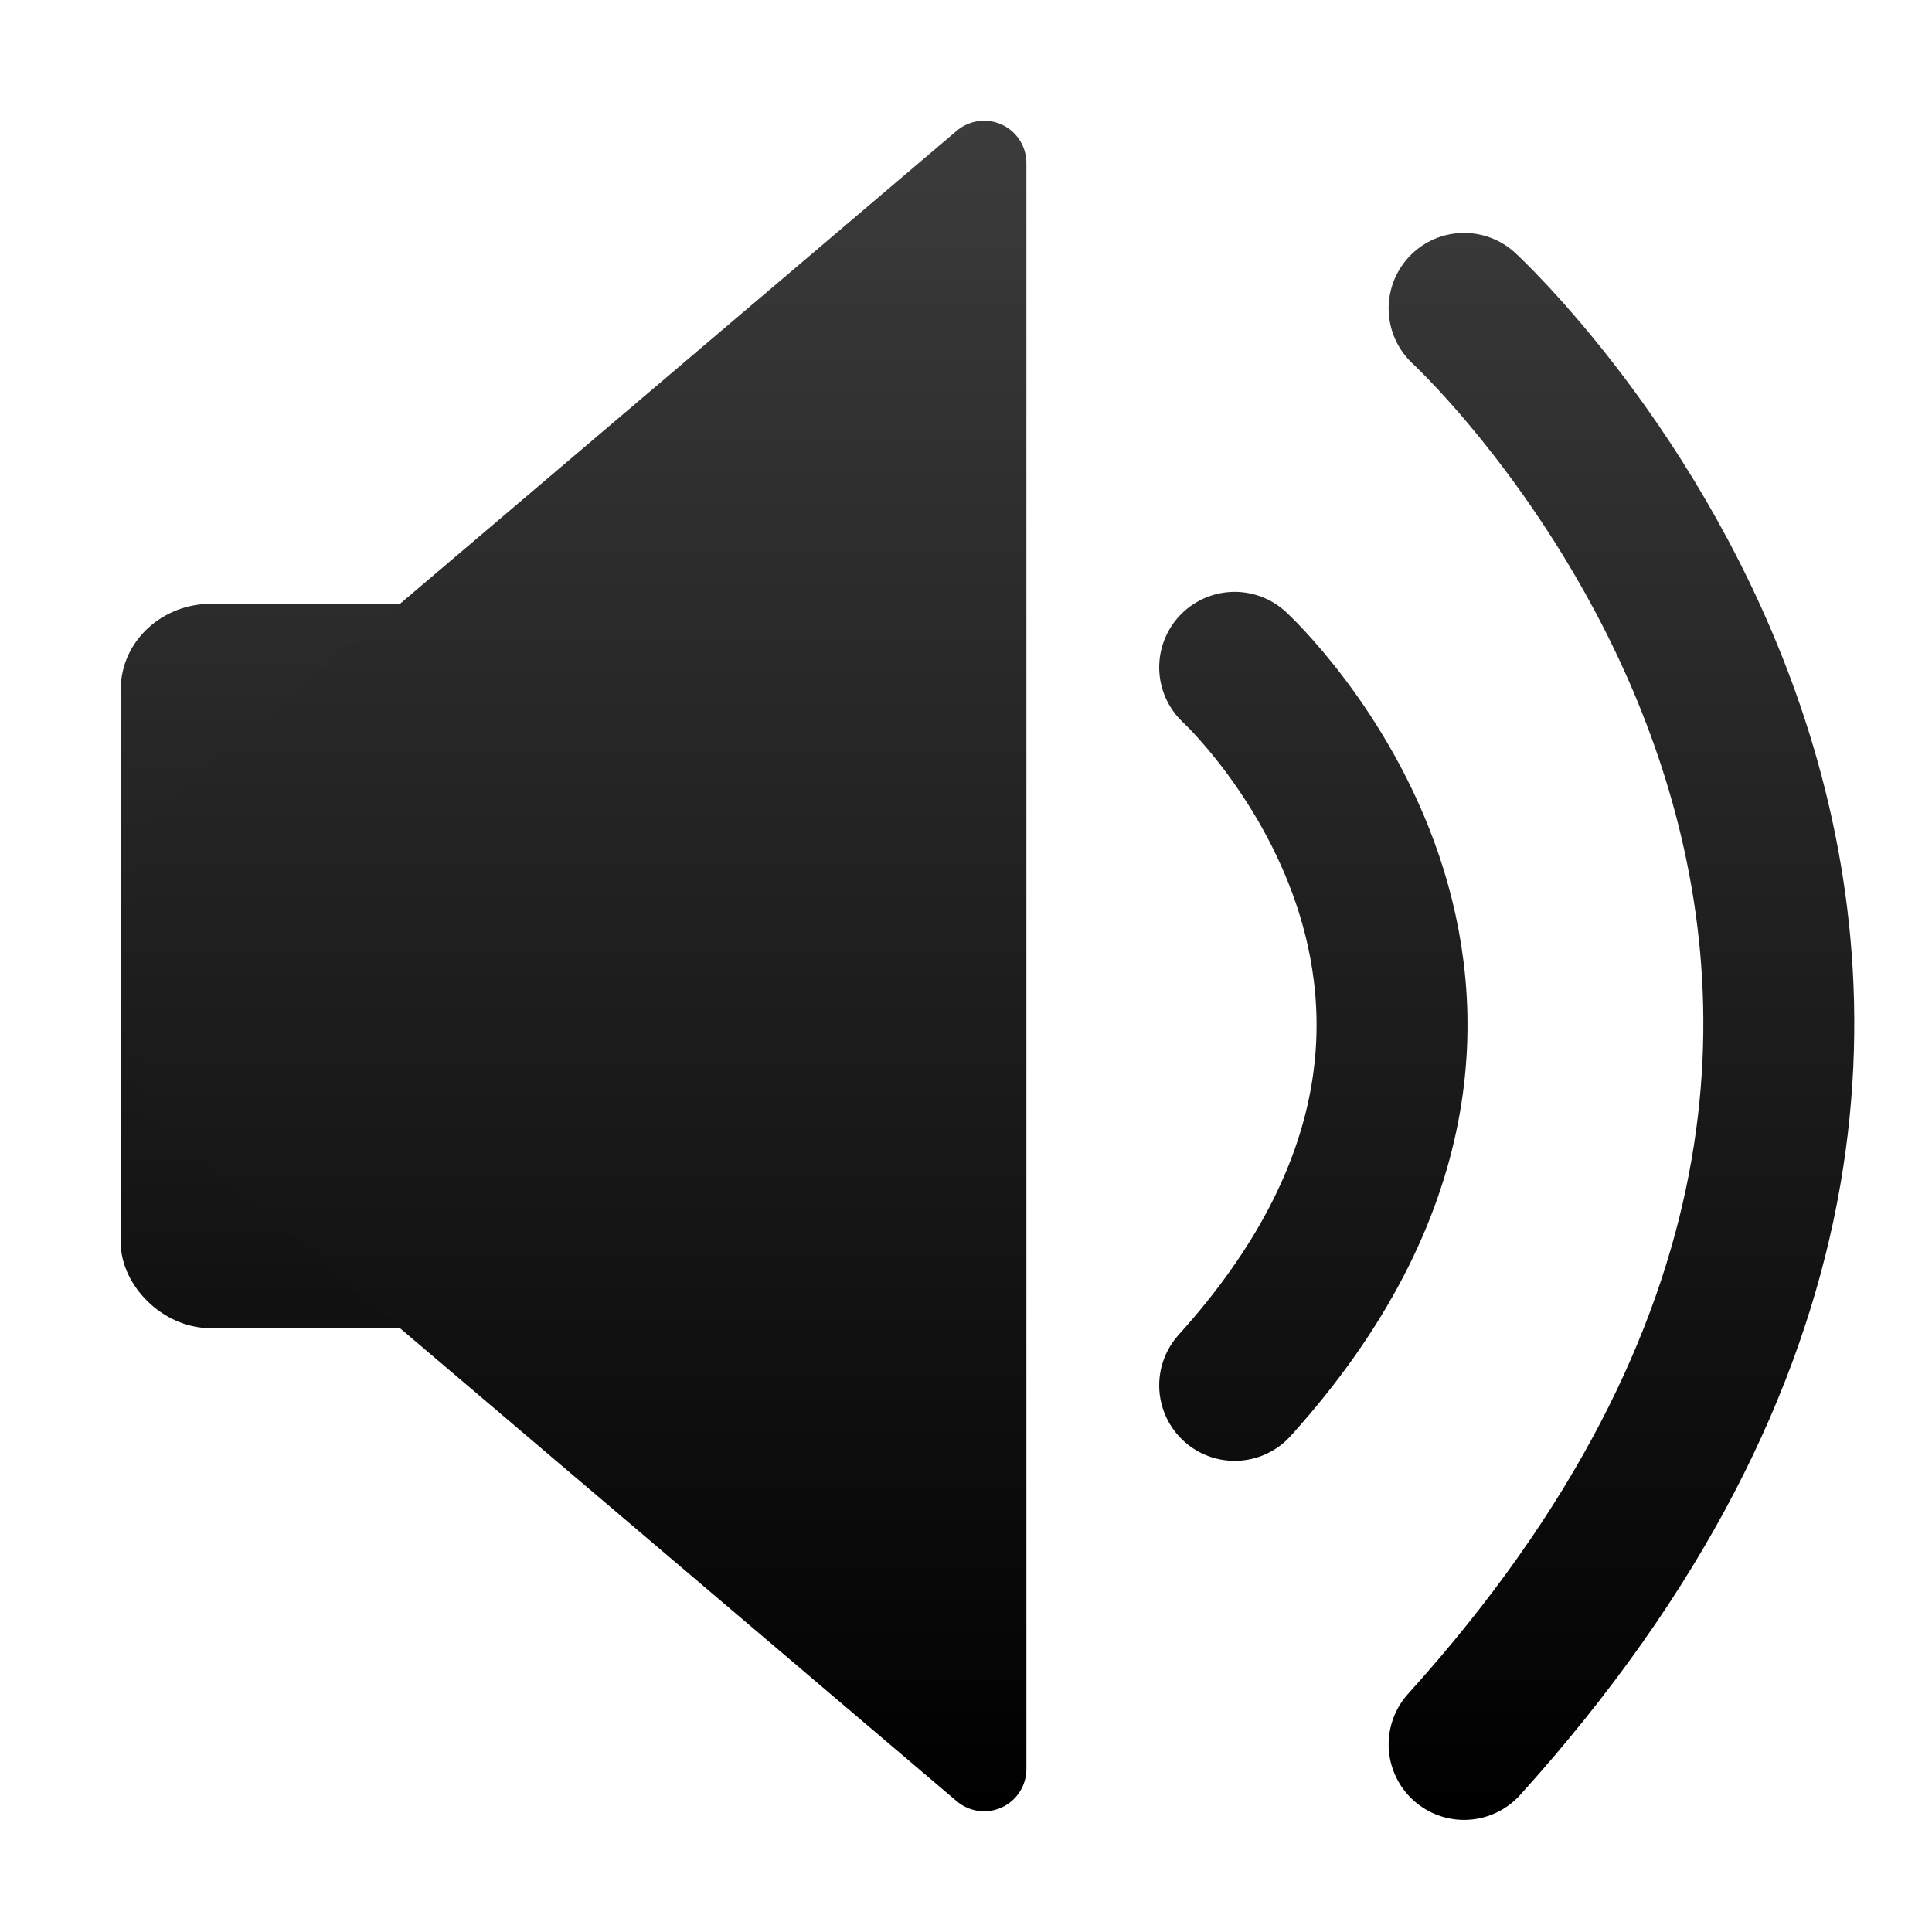 <svg xmlns="http://www.w3.org/2000/svg" xmlns:osb="http://www.openswatchbook.org/uri/2009/osb" xmlns:svg="http://www.w3.org/2000/svg" xmlns:xlink="http://www.w3.org/1999/xlink" id="svg2" width="32" height="32" version="1.1" style="display:inline"><title id="title5647">Mixxx 1.12+ iconset</title><defs id="defs28"><linearGradient id="linearGradient5515" osb:paint="solid"><stop style="stop-color:#000;stop-opacity:1" id="stop5517" offset="0"/></linearGradient><linearGradient id="linearGradient4942"><stop style="stop-color:#f60;stop-opacity:1" id="stop4944" offset="0"/><stop style="stop-color:#de5800;stop-opacity:1" id="stop4946" offset="1"/></linearGradient><linearGradient id="linearGradient5695-6"><stop style="stop-color:#3c3c3c;stop-opacity:1" id="stop5697-6" offset="0"/><stop style="stop-color:#000;stop-opacity:1" id="stop5699-7" offset="1"/></linearGradient><filter id="filter6108" width="1.5" height="1.5" x="-.25" y="-.25" color-interpolation-filters="sRGB"><feGaussianBlur id="feGaussianBlur6110" in="SourceAlpha" result="blur" stdDeviation=".6"/><feColorMatrix id="feColorMatrix6112" result="bluralpha" type="matrix" values="1 0 0 0 0 0 1 0 0 0 0 0 1 0 0 0 0 0 0.4 0"/><feOffset id="feOffset6114" dx="1" dy="1" in="bluralpha" result="offsetBlur"/><feMerge id="feMerge6116"><feMergeNode id="feMergeNode6118" in="offsetBlur"/><feMergeNode id="feMergeNode6120" in="SourceGraphic"/></feMerge></filter><linearGradient id="linearGradient5695-4"><stop style="stop-color:#646464;stop-opacity:1" id="stop5697-7" offset="0"/><stop style="stop-color:#000;stop-opacity:1" id="stop5699-6" offset="1"/></linearGradient><linearGradient id="linearGradient4942-73"><stop style="stop-color:#f60;stop-opacity:1" id="stop4944-6" offset="0"/><stop style="stop-color:#de5800;stop-opacity:1" id="stop4946-6" offset="1"/></linearGradient><linearGradient id="linearGradient4942-5"><stop style="stop-color:#f60;stop-opacity:1" id="stop4944-9" offset="0"/><stop style="stop-color:#de5800;stop-opacity:1" id="stop4946-5" offset="1"/></linearGradient><filter style="color-interpolation-filters:sRGB" id="filter6108-7" width="1.5" height="1.5" x="-.25" y="-.25"><feGaussianBlur id="feGaussianBlur6110-5" in="SourceAlpha" result="blur" stdDeviation=".6"/><feColorMatrix id="feColorMatrix6112-3" result="bluralpha" type="matrix" values="1 0 0 0 0 0 1 0 0 0 0 0 1 0 0 0 0 0 0.4 0"/><feOffset id="feOffset6114-5" dx="1" dy="1" in="bluralpha" result="offsetBlur"/><feMerge id="feMerge6116-6"><feMergeNode id="feMergeNode6118-2" in="offsetBlur"/><feMergeNode id="feMergeNode6120-9" in="SourceGraphic"/></feMerge></filter><filter style="color-interpolation-filters:sRGB" id="filter6108-70" width="1.5" height="1.5" x="-.25" y="-.25"><feGaussianBlur id="feGaussianBlur6110-9" in="SourceAlpha" result="blur" stdDeviation=".6"/><feColorMatrix id="feColorMatrix6112-36" result="bluralpha" type="matrix" values="1 0 0 0 0 0 1 0 0 0 0 0 1 0 0 0 0 0 0.4 0"/><feOffset id="feOffset6114-0" dx="1" dy="1" in="bluralpha" result="offsetBlur"/><feMerge id="feMerge6116-62"><feMergeNode id="feMergeNode6118-6" in="offsetBlur"/><feMergeNode id="feMergeNode6120-1" in="SourceGraphic"/></feMerge></filter><filter style="color-interpolation-filters:sRGB" id="filter1927" width="1.5" height="1.5" x="-.25" y="-.25"><feGaussianBlur id="feGaussianBlur1915" in="SourceAlpha" result="blur" stdDeviation=".6"/><feColorMatrix id="feColorMatrix1917" result="bluralpha" type="matrix" values="1 0 0 0 0 0 1 0 0 0 0 0 1 0 0 0 0 0 0.4 0"/><feOffset id="feOffset1919" dx="1" dy="1" in="bluralpha" result="offsetBlur"/><feMerge id="feMerge1925"><feMergeNode id="feMergeNode1921" in="offsetBlur"/><feMergeNode id="feMergeNode1923" in="SourceGraphic"/></feMerge></filter><filter style="color-interpolation-filters:sRGB" id="filter6108-8" width="1.5" height="1.5" x="-.25" y="-.25"><feGaussianBlur id="feGaussianBlur6110-7" in="SourceAlpha" result="blur" stdDeviation=".6"/><feColorMatrix id="feColorMatrix6112-9" result="bluralpha" type="matrix" values="1 0 0 0 0 0 1 0 0 0 0 0 1 0 0 0 0 0 0.4 0"/><feOffset id="feOffset6114-2" dx="1" dy="1" in="bluralpha" result="offsetBlur"/><feMerge id="feMerge6116-0"><feMergeNode id="feMergeNode6118-23" in="offsetBlur"/><feMergeNode id="feMergeNode6120-7" in="SourceGraphic"/></feMerge></filter><filter style="color-interpolation-filters:sRGB" id="filter6108-89" width="1.5" height="1.5" x="-.25" y="-.25"><feGaussianBlur id="feGaussianBlur6110-73" in="SourceAlpha" result="blur" stdDeviation=".6"/><feColorMatrix id="feColorMatrix6112-6" result="bluralpha" type="matrix" values="1 0 0 0 0 0 1 0 0 0 0 0 1 0 0 0 0 0 0.4 0"/><feOffset id="feOffset6114-1" dx="1" dy="1" in="bluralpha" result="offsetBlur"/><feMerge id="feMerge6116-2"><feMergeNode id="feMergeNode6118-9" in="offsetBlur"/><feMergeNode id="feMergeNode6120-3" in="SourceGraphic"/></feMerge></filter><linearGradient id="linearGradient6060" x1="16.197" x2="16.197" y1="-13" y2="15" gradientTransform="translate(7.277,14.339)" gradientUnits="userSpaceOnUse" xlink:href="#linearGradient5695-6"/><filter style="color-interpolation-filters:sRGB" id="filter6108-9" width="1.5" height="1.5" x="-.25" y="-.25"><feGaussianBlur id="feGaussianBlur6110-3" in="SourceAlpha" result="blur" stdDeviation=".6"/><feColorMatrix id="feColorMatrix6112-90" result="bluralpha" type="matrix" values="1 0 0 0 0 0 1 0 0 0 0 0 1 0 0 0 0 0 0.4 0"/><feOffset id="feOffset6114-8" dx="1" dy="1" in="bluralpha" result="offsetBlur"/><feMerge id="feMerge6116-8"><feMergeNode id="feMergeNode6118-5" in="offsetBlur"/><feMergeNode id="feMergeNode6120-0" in="SourceGraphic"/></feMerge></filter><linearGradient id="linearGradient2391" x1="21.539" x2="21.539" y1=".921" y2="29.228" gradientTransform="translate(-2)" gradientUnits="userSpaceOnUse" xlink:href="#linearGradient5695-6"/><filter style="color-interpolation-filters:sRGB" id="filter6108-3" width="1.5" height="1.5" x="-.25" y="-.25"><feGaussianBlur id="feGaussianBlur6110-8" in="SourceAlpha" result="blur" stdDeviation=".6"/><feColorMatrix id="feColorMatrix6112-5" result="bluralpha" type="matrix" values="1 0 0 0 0 0 1 0 0 0 0 0 1 0 0 0 0 0 0.4 0"/><feOffset id="feOffset6114-6" dx="1" dy="1" in="bluralpha" result="offsetBlur"/><feMerge id="feMerge6116-1"><feMergeNode id="feMergeNode6118-1" in="offsetBlur"/><feMergeNode id="feMergeNode6120-5" in="SourceGraphic"/></feMerge></filter><filter style="color-interpolation-filters:sRGB" id="filter2701" width="1.5" height="1.5" x="-.25" y="-.25"><feGaussianBlur id="feGaussianBlur2689" in="SourceAlpha" result="blur" stdDeviation=".6"/><feColorMatrix id="feColorMatrix2691" result="bluralpha" type="matrix" values="1 0 0 0 0 0 1 0 0 0 0 0 1 0 0 0 0 0 0.4 0"/><feOffset id="feOffset2693" dx="1" dy="1" in="bluralpha" result="offsetBlur"/><feMerge id="feMerge2699"><feMergeNode id="feMergeNode2695" in="offsetBlur"/><feMergeNode id="feMergeNode2697" in="SourceGraphic"/></feMerge></filter><filter style="color-interpolation-filters:sRGB" id="filter2722" width="1.5" height="1.5" x="-.25" y="-.25"><feGaussianBlur id="feGaussianBlur2710" in="SourceAlpha" result="blur" stdDeviation=".6"/><feColorMatrix id="feColorMatrix2712" result="bluralpha" type="matrix" values="1 0 0 0 0 0 1 0 0 0 0 0 1 0 0 0 0 0 0.4 0"/><feOffset id="feOffset2714" dx="1" dy="1" in="bluralpha" result="offsetBlur"/><feMerge id="feMerge2720"><feMergeNode id="feMergeNode2716" in="offsetBlur"/><feMergeNode id="feMergeNode2718" in="SourceGraphic"/></feMerge></filter><linearGradient id="linearGradient2391-9" x1="21.539" x2="21.539" y1=".921" y2="29.228" gradientTransform="matrix(0.902,0,0,0.768,-3.17,3.71)" gradientUnits="userSpaceOnUse" xlink:href="#linearGradient5695-6"/><filter style="color-interpolation-filters:sRGB" id="filter6108-31" width="1.5" height="1.5" x="-.25" y="-.25"><feGaussianBlur id="feGaussianBlur6110-75" in="SourceAlpha" result="blur" stdDeviation=".6"/><feColorMatrix id="feColorMatrix6112-96" result="bluralpha" type="matrix" values="1 0 0 0 0 0 1 0 0 0 0 0 1 0 0 0 0 0 0.4 0"/><feOffset id="feOffset6114-21" dx="1" dy="1" in="bluralpha" result="offsetBlur"/><feMerge id="feMerge6116-7"><feMergeNode id="feMergeNode6118-8" in="offsetBlur"/><feMergeNode id="feMergeNode6120-57" in="SourceGraphic"/></feMerge></filter><filter style="color-interpolation-filters:sRGB" id="filter6108-4" width="1.5" height="1.5" x="-.25" y="-.25"><feGaussianBlur id="feGaussianBlur6110-1" in="SourceAlpha" result="blur" stdDeviation=".6"/><feColorMatrix id="feColorMatrix6112-8" result="bluralpha" type="matrix" values="1 0 0 0 0 0 1 0 0 0 0 0 1 0 0 0 0 0 0.4 0"/><feOffset id="feOffset6114-59" dx="1" dy="1" in="bluralpha" result="offsetBlur"/><feMerge id="feMerge6116-75"><feMergeNode id="feMergeNode6118-3" in="offsetBlur"/><feMergeNode id="feMergeNode6120-8" in="SourceGraphic"/></feMerge></filter><linearGradient id="linearGradient4282-6" x1="16" x2="16" y1="-14" y2="14" gradientTransform="matrix(1,0,0,0.917,1.5,2.9802322e-8)" gradientUnits="userSpaceOnUse" xlink:href="#linearGradient5695-6"/><linearGradient id="linearGradient7413" x1="20" x2="20" y1="-14" y2="14" gradientTransform="matrix(1,0,0,0.917,1.5,2.9802322e-8)" gradientUnits="userSpaceOnUse" xlink:href="#linearGradient5695-6"/><linearGradient id="linearGradient7421" x1="16" x2="16" y1="-14" y2="14" gradientUnits="userSpaceOnUse" xlink:href="#linearGradient5695-6"/><linearGradient id="linearGradient4331-1" x1="20" x2="20" y1="-14" y2="14" gradientUnits="userSpaceOnUse" xlink:href="#linearGradient5695-6"/><linearGradient id="linearGradient2664" x1="20" x2="20" y1="-14" y2="14" gradientUnits="userSpaceOnUse" xlink:href="#linearGradient5695-6"/><linearGradient id="linearGradient2666" x1="20" x2="20" y1="-14" y2="14" gradientUnits="userSpaceOnUse" xlink:href="#linearGradient5695-6"/></defs><g style="display:inline" id="ic_preferences_soundhardware" transform="translate(1,16)"><rect id="rect8179-5" width="8" height="11" x="1.5" y="-5.5" rx="1" ry=".917" style="fill:url(#linearGradient4282-6);fill-opacity:1;fill-rule:nonzero;stroke:url(#linearGradient7413);stroke-width:1"/><path id="path8181-4" d="M 2,-2 15.3,-13.3 V 13.3 L 2,2 Z" style="fill:url(#linearGradient7421);fill-opacity:1;stroke:url(#linearGradient2664);stroke-width:1.401px;stroke-linecap:round;stroke-linejoin:round;stroke-opacity:1"/><path style="fill:none;stroke:url(#linearGradient2666);stroke-width:2.5;stroke-linecap:round;stroke-linejoin:miter;stroke-miterlimit:4;stroke-dasharray:none;stroke-opacity:1" id="path3945-2" d="m 23.25,12.893 c 11.729,-12.988 8e-6,-23.785 8e-6,-23.785"/><path id="path3965-6" d="m 19.45,6.946 c 5.865,-6.494 4e-6,-11.893 4e-6,-11.893" style="fill:none;stroke:url(#linearGradient4331-1);stroke-width:2.5;stroke-linecap:round;stroke-linejoin:miter;stroke-miterlimit:4;stroke-dasharray:none;stroke-opacity:1"/></g></svg>
